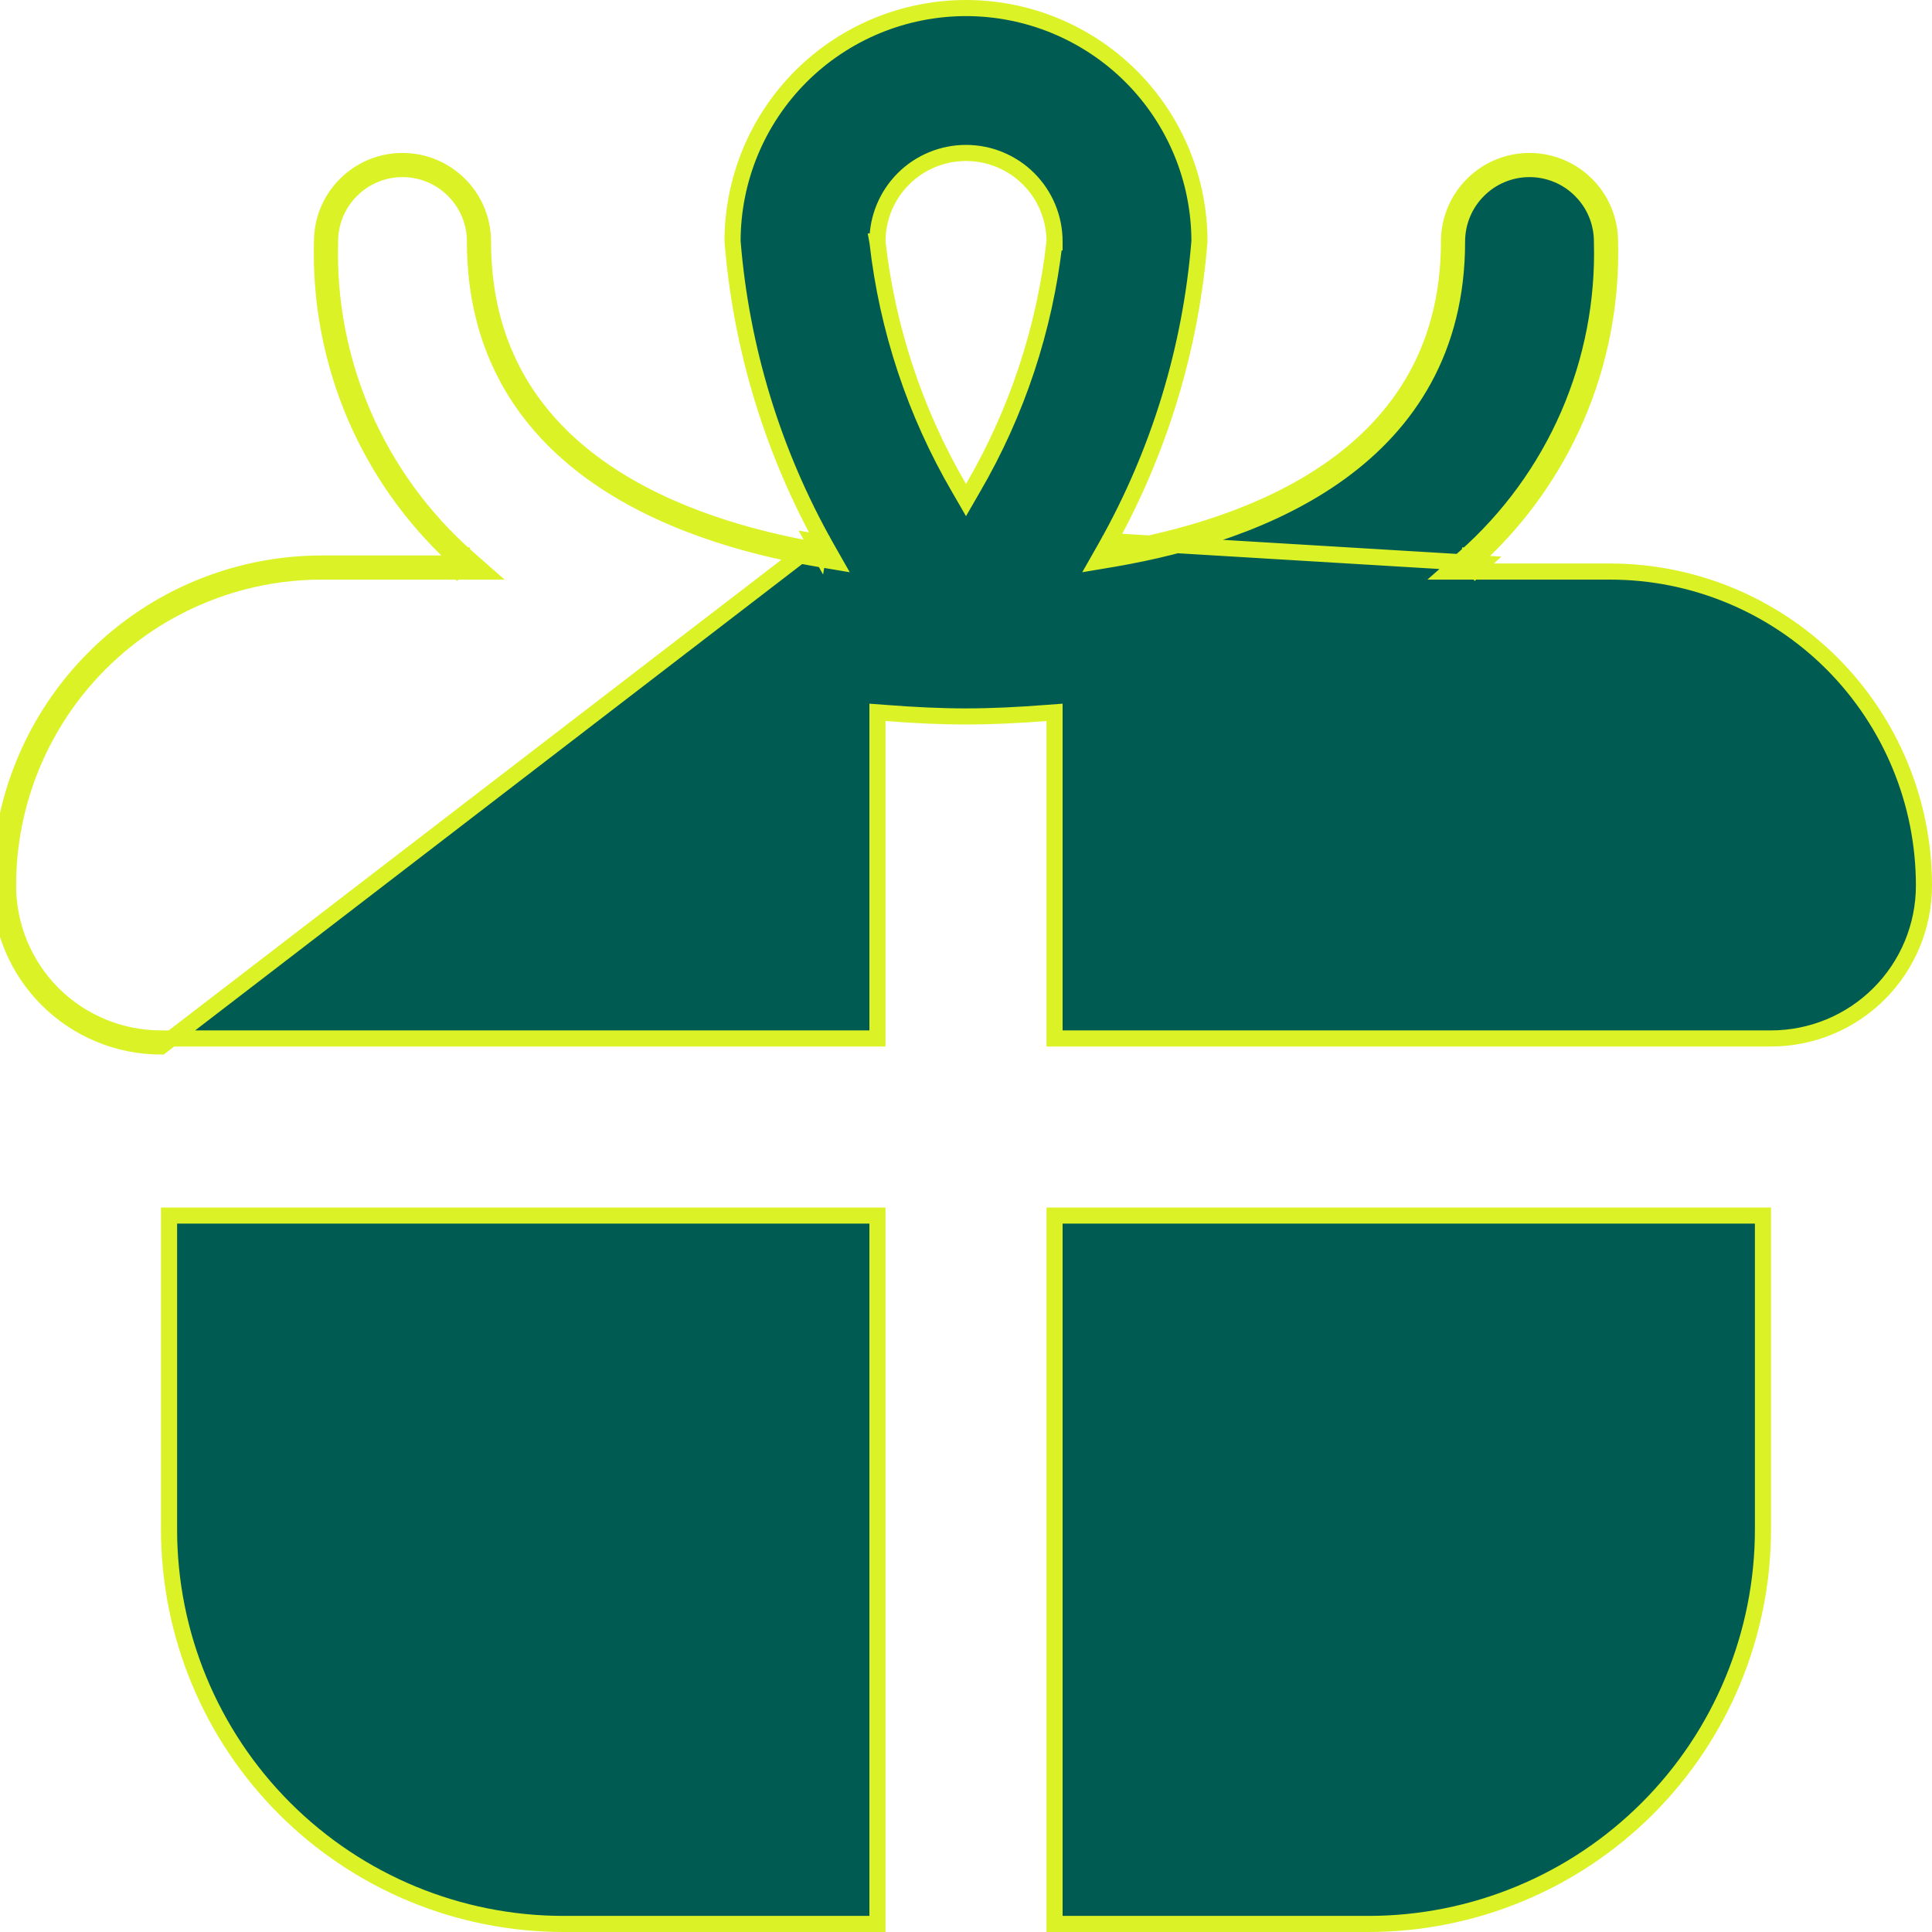 <svg width="24" height="24" viewBox="0 0 24 24" fill="none" xmlns="http://www.w3.org/2000/svg">
<g clip-path="url(#clip0_162_197)">
<path d="M10.047 6.818C8.262 6.487 6 5.561 6 3C6 2.735 5.895 2.48 5.707 2.293C5.52 2.105 5.265 2 5 2C4.735 2 4.48 2.105 4.293 2.293C4.105 2.48 4 2.735 4 3C3.979 3.753 4.123 4.502 4.423 5.194C4.704 5.839 5.114 6.42 5.628 6.9H5.738V7L5.672 7.075C5.644 7.05 5.616 7.025 5.589 7H4C2.939 7 1.922 7.421 1.172 8.172C0.421 8.922 0 9.939 0 11C0 11.53 0.211 12.039 0.586 12.414C0.961 12.789 1.47 13 2 13L10.047 6.818ZM10.047 6.818C10.06 6.842 10.073 6.866 10.087 6.89L10.174 6.841M10.047 6.818L10.174 6.841M10.174 6.841L10.191 6.742C10.165 6.738 10.138 6.733 10.111 6.728L10.174 6.841ZM10.9 12.9H2C1.496 12.9 1.013 12.7 0.656 12.344C0.3 11.987 0.1 11.504 0.1 11C0.1 9.966 0.511 8.974 1.242 8.242C1.974 7.511 2.966 7.1 4 7.1H5.738H6.003L5.804 6.925C5.25 6.436 4.81 5.832 4.515 5.154C4.221 4.476 4.079 3.742 4.1 3.003L4.1 3.003V3C4.1 2.761 4.195 2.532 4.364 2.364C4.532 2.195 4.761 2.1 5 2.1C5.239 2.1 5.468 2.195 5.636 2.364C5.805 2.532 5.9 2.761 5.9 3C5.9 4.347 6.512 5.258 7.352 5.868C8.188 6.475 9.249 6.783 10.157 6.94L10.365 6.975L10.261 6.792C9.603 5.626 9.207 4.331 9.1 2.996C9.101 2.228 9.406 1.492 9.949 0.949C10.493 0.406 11.231 0.1 12 0.1C12.769 0.1 13.507 0.406 14.051 0.949C14.594 1.492 14.899 2.228 14.9 2.996C14.793 4.331 14.397 5.626 13.739 6.792L13.635 6.975L13.843 6.94C14.751 6.783 15.812 6.475 16.648 5.868C17.488 5.258 18.1 4.347 18.1 3C18.1 2.761 18.195 2.532 18.364 2.364C18.532 2.195 18.761 2.1 19 2.1C19.239 2.1 19.468 2.195 19.636 2.364C19.805 2.532 19.9 2.761 19.9 3L19.9 3.003C19.921 3.742 19.779 4.476 19.485 5.154C19.19 5.832 18.75 6.436 18.196 6.925L17.997 7.1H18.262H20C21.034 7.1 22.026 7.511 22.758 8.242C23.489 8.974 23.9 9.966 23.9 11C23.9 11.504 23.7 11.987 23.343 12.344C22.987 12.7 22.504 12.9 22 12.9H13.1V8.957V8.849L12.992 8.857C12.658 8.883 12.326 8.9 12 8.9C11.674 8.9 11.342 8.883 11.008 8.857L10.9 8.849V8.957V12.9ZM13.889 6.728C13.862 6.733 13.835 6.738 13.809 6.742L13.826 6.841L13.913 6.89C13.927 6.866 13.94 6.842 13.953 6.818C15.739 6.487 18 5.561 18 3C18 2.735 18.105 2.48 18.293 2.293C18.48 2.105 18.735 2 19 2C19.265 2 19.52 2.105 19.707 2.293C19.895 2.48 20 2.735 20 3C20.021 3.753 19.877 4.502 19.577 5.194C19.296 5.839 18.886 6.42 18.372 6.9H18.262V7L18.328 7.075C18.356 7.05 18.384 7.025 18.411 7L13.889 6.728ZM10.9 3H10.899L10.901 3.011C11.023 4.088 11.368 5.127 11.914 6.063L12 6.212L12.086 6.063C12.632 5.127 12.977 4.088 13.099 3.011L13.1 3.011V3C13.1 2.708 12.984 2.428 12.778 2.222C12.572 2.016 12.292 1.9 12 1.9C11.708 1.9 11.428 2.016 11.222 2.222C11.016 2.428 10.9 2.708 10.9 3ZM2.1 15.1H10.9V23.9H7C5.7 23.9 4.454 23.384 3.535 22.465C2.616 21.546 2.1 20.3 2.1 19V15.1ZM17 23.9H13.1V15.1H21.9V19C21.9 19.643 21.773 20.281 21.527 20.875C21.281 21.47 20.92 22.01 20.465 22.465C20.01 22.92 19.47 23.281 18.875 23.527C18.281 23.773 17.643 23.9 17 23.9Z" fill="#005C53" stroke="#DBF227" stroke-width="0.2"/>
</g>
<defs>
<clipPath id="clip0_162_197">
<rect width="24" height="24" fill="white"/>
</clipPath>
</defs>
</svg>
